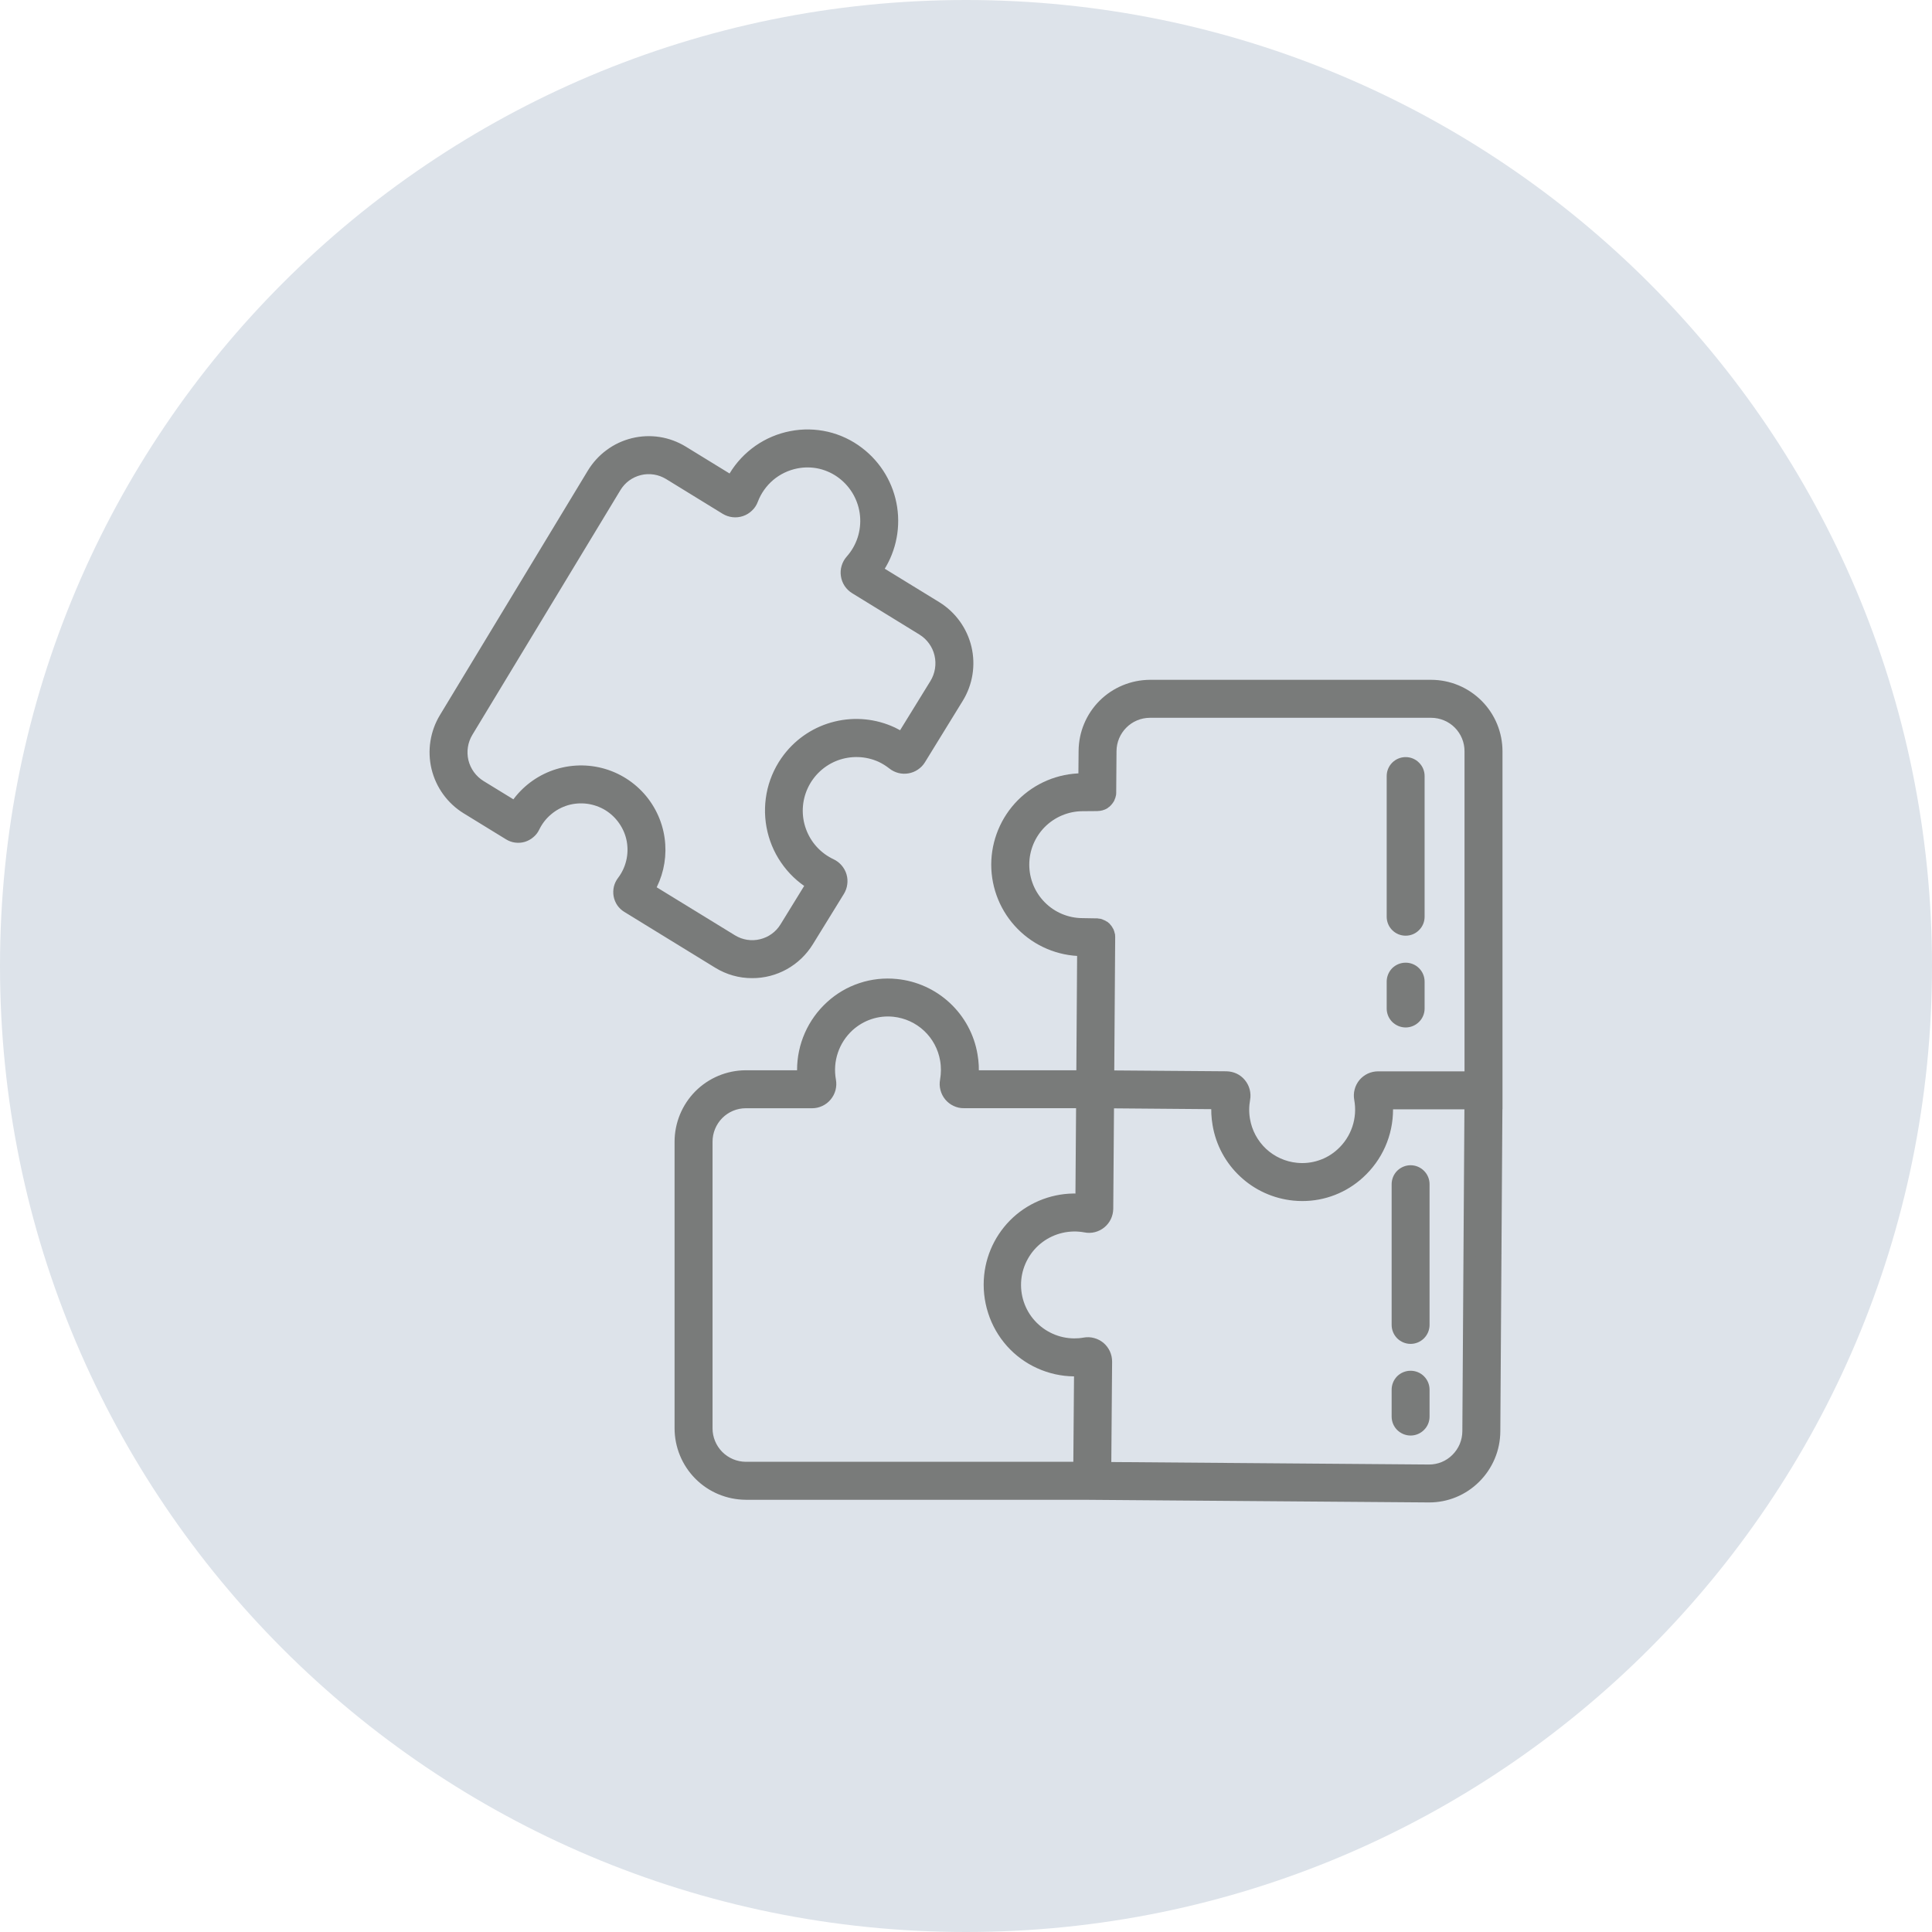 <svg width="32" height="32" viewBox="0 0 32 32" fill="none" xmlns="http://www.w3.org/2000/svg">
<g clip-path="url(#clip0_1_12)">
<path d="M16 32C24.837 32 32 24.837 32 16C32 7.163 24.837 0 16 0C7.163 0 0 7.163 0 16C0 24.837 7.163 32 16 32Z" fill="#DDE3EA"/>
<g opacity="0.6">
<path d="M23.707 11.36H19.044C18.759 11.362 18.485 11.476 18.283 11.677C18.081 11.879 17.967 12.152 17.965 12.437L17.961 12.908L17.924 12.908C17.55 12.91 17.193 13.06 16.93 13.324C16.667 13.589 16.519 13.947 16.518 14.32C16.518 14.693 16.665 15.052 16.928 15.317C17.19 15.582 17.547 15.733 17.921 15.736L17.941 15.736L17.927 17.827H16.109C16.118 17.711 16.112 17.594 16.092 17.479C16.041 17.175 15.891 16.897 15.665 16.686C15.44 16.476 15.152 16.345 14.845 16.315C14.65 16.295 14.453 16.316 14.267 16.378C14.081 16.439 13.91 16.54 13.766 16.672C13.62 16.805 13.503 16.967 13.423 17.148C13.343 17.329 13.302 17.524 13.302 17.722C13.302 17.757 13.303 17.792 13.306 17.827H12.352C12.065 17.828 11.79 17.943 11.588 18.146C11.386 18.35 11.273 18.625 11.273 18.912V23.655C11.273 23.942 11.386 24.218 11.588 24.421C11.79 24.625 12.065 24.739 12.352 24.741H17.932L23.662 24.785H23.671C23.954 24.786 24.225 24.674 24.426 24.475C24.528 24.375 24.609 24.255 24.665 24.123C24.721 23.991 24.749 23.85 24.75 23.707L24.785 18.274H24.786V12.445C24.786 12.158 24.673 11.883 24.471 11.68C24.268 11.476 23.994 11.361 23.707 11.36ZM17.877 24.312H12.352C12.179 24.311 12.013 24.241 11.891 24.118C11.77 23.995 11.701 23.829 11.702 23.655V18.912C11.701 18.739 11.77 18.572 11.891 18.449C12.013 18.326 12.179 18.256 12.352 18.256H13.452C13.496 18.256 13.539 18.246 13.579 18.227C13.618 18.209 13.653 18.182 13.681 18.148C13.71 18.114 13.73 18.074 13.742 18.031C13.753 17.988 13.755 17.943 13.747 17.899C13.717 17.734 13.729 17.564 13.783 17.405C13.836 17.246 13.93 17.103 14.054 16.989C14.155 16.898 14.273 16.828 14.403 16.785C14.532 16.742 14.669 16.727 14.805 16.741C15.018 16.763 15.218 16.854 15.374 17C15.53 17.146 15.634 17.34 15.67 17.551C15.69 17.666 15.689 17.784 15.669 17.899C15.661 17.942 15.662 17.988 15.674 18.031C15.685 18.074 15.706 18.114 15.734 18.148C15.762 18.181 15.797 18.209 15.837 18.227C15.877 18.246 15.92 18.256 15.964 18.255H17.924L17.912 19.873C17.545 19.843 17.181 19.959 16.898 20.194C16.616 20.43 16.437 20.767 16.4 21.133C16.38 21.33 16.401 21.529 16.462 21.718C16.522 21.907 16.622 22.081 16.754 22.229C16.884 22.374 17.043 22.491 17.221 22.571C17.399 22.652 17.592 22.695 17.787 22.697C17.821 22.697 17.856 22.696 17.89 22.693L17.877 24.312ZM24.321 23.704C24.321 23.791 24.303 23.877 24.27 23.957C24.236 24.037 24.187 24.109 24.125 24.17C24.005 24.29 23.841 24.357 23.671 24.357H23.666L18.306 24.315L18.32 22.551C18.32 22.507 18.31 22.463 18.292 22.423C18.273 22.383 18.246 22.347 18.213 22.319C18.179 22.291 18.139 22.27 18.097 22.259C18.054 22.247 18.009 22.245 17.966 22.253C17.908 22.264 17.849 22.268 17.79 22.268C17.654 22.267 17.518 22.238 17.393 22.181C17.268 22.125 17.157 22.044 17.065 21.942C16.973 21.841 16.904 21.721 16.861 21.591C16.818 21.461 16.803 21.324 16.816 21.187C16.829 21.051 16.871 20.919 16.938 20.8C17.005 20.68 17.096 20.576 17.206 20.494C17.315 20.412 17.441 20.354 17.574 20.323C17.707 20.292 17.846 20.289 17.98 20.314C18.023 20.323 18.068 20.322 18.111 20.311C18.154 20.3 18.194 20.28 18.228 20.252C18.262 20.224 18.29 20.189 18.309 20.149C18.328 20.109 18.338 20.066 18.339 20.021L18.352 18.257L20.166 18.272C20.157 18.389 20.163 18.506 20.183 18.621C20.234 18.925 20.384 19.204 20.61 19.414C20.835 19.625 21.123 19.755 21.43 19.786C21.477 19.791 21.523 19.793 21.57 19.793C21.918 19.794 22.253 19.663 22.509 19.428C22.655 19.295 22.772 19.133 22.852 18.953C22.932 18.772 22.973 18.576 22.973 18.379C22.973 18.344 22.972 18.309 22.969 18.274H24.356L24.321 23.704ZM24.357 17.845H22.823C22.78 17.845 22.736 17.855 22.697 17.873C22.657 17.892 22.622 17.919 22.594 17.952C22.566 17.986 22.545 18.026 22.534 18.069C22.522 18.112 22.521 18.157 22.529 18.201C22.559 18.366 22.547 18.537 22.493 18.696C22.439 18.855 22.346 18.998 22.221 19.111C22.121 19.203 22.002 19.273 21.873 19.315C21.744 19.358 21.607 19.373 21.471 19.359C21.258 19.338 21.058 19.247 20.901 19.101C20.745 18.954 20.641 18.761 20.605 18.549C20.585 18.434 20.586 18.316 20.607 18.201C20.615 18.158 20.613 18.113 20.602 18.07C20.591 18.027 20.57 17.987 20.542 17.953C20.514 17.919 20.48 17.892 20.44 17.873C20.401 17.855 20.357 17.845 20.314 17.844L18.355 17.829L18.371 15.527C18.371 15.523 18.371 15.519 18.371 15.515C18.371 15.512 18.371 15.509 18.37 15.506C18.37 15.502 18.369 15.498 18.369 15.494C18.368 15.491 18.368 15.488 18.367 15.484C18.366 15.48 18.365 15.477 18.364 15.473C18.364 15.47 18.363 15.467 18.362 15.464C18.361 15.46 18.36 15.457 18.359 15.453C18.358 15.449 18.357 15.447 18.355 15.444C18.354 15.441 18.352 15.437 18.351 15.434C18.349 15.431 18.348 15.428 18.346 15.425C18.345 15.422 18.343 15.419 18.341 15.416C18.339 15.413 18.338 15.41 18.336 15.407C18.334 15.404 18.332 15.402 18.33 15.399C18.328 15.396 18.326 15.393 18.324 15.39C18.322 15.388 18.319 15.386 18.317 15.383C18.315 15.38 18.312 15.378 18.31 15.375C18.308 15.373 18.305 15.371 18.303 15.368C18.3 15.366 18.298 15.364 18.295 15.361C18.292 15.359 18.29 15.357 18.288 15.355C18.285 15.354 18.282 15.351 18.279 15.349C18.275 15.346 18.273 15.345 18.271 15.344C18.267 15.342 18.264 15.34 18.261 15.338C18.258 15.336 18.255 15.335 18.252 15.333C18.25 15.332 18.246 15.33 18.242 15.329C18.239 15.327 18.236 15.326 18.233 15.325C18.23 15.324 18.226 15.322 18.223 15.321C18.219 15.32 18.216 15.319 18.213 15.318C18.21 15.318 18.206 15.316 18.202 15.316C18.199 15.315 18.196 15.314 18.192 15.314C18.189 15.313 18.185 15.312 18.181 15.312C18.177 15.312 18.174 15.312 18.17 15.311C18.167 15.311 18.164 15.311 18.16 15.311L17.924 15.307C17.664 15.305 17.416 15.2 17.233 15.015C17.05 14.83 16.948 14.581 16.948 14.321C16.948 14.061 17.051 13.812 17.234 13.627C17.418 13.443 17.666 13.338 17.926 13.336L18.176 13.334C18.179 13.334 18.182 13.333 18.185 13.333C18.189 13.333 18.193 13.333 18.197 13.332C18.2 13.332 18.204 13.332 18.207 13.331C18.21 13.331 18.215 13.33 18.218 13.329C18.222 13.329 18.225 13.328 18.228 13.327C18.232 13.326 18.235 13.325 18.239 13.324C18.242 13.323 18.245 13.321 18.249 13.32C18.252 13.319 18.255 13.318 18.258 13.317C18.261 13.315 18.265 13.313 18.268 13.312C18.271 13.31 18.274 13.309 18.277 13.308C18.28 13.306 18.283 13.304 18.287 13.302C18.289 13.3 18.292 13.299 18.294 13.297C18.297 13.295 18.3 13.292 18.303 13.29C18.306 13.288 18.308 13.287 18.311 13.285C18.314 13.282 18.316 13.28 18.319 13.277C18.321 13.275 18.324 13.273 18.326 13.271C18.328 13.269 18.331 13.265 18.333 13.263C18.336 13.26 18.337 13.258 18.34 13.255C18.342 13.253 18.344 13.25 18.346 13.247C18.348 13.244 18.35 13.242 18.352 13.239C18.354 13.236 18.355 13.233 18.357 13.23C18.359 13.227 18.361 13.224 18.363 13.221C18.364 13.218 18.366 13.215 18.367 13.212C18.369 13.209 18.37 13.206 18.371 13.203C18.373 13.2 18.374 13.196 18.375 13.193C18.376 13.189 18.377 13.186 18.379 13.183C18.38 13.18 18.381 13.176 18.381 13.172C18.382 13.169 18.383 13.166 18.384 13.162C18.384 13.159 18.385 13.155 18.386 13.151C18.386 13.148 18.387 13.145 18.387 13.141C18.387 13.138 18.387 13.134 18.388 13.13C18.388 13.127 18.388 13.124 18.388 13.121L18.393 12.44C18.394 12.268 18.463 12.103 18.585 11.981C18.706 11.859 18.871 11.79 19.044 11.789H23.707C23.88 11.79 24.046 11.859 24.168 11.982C24.29 12.106 24.358 12.272 24.357 12.445V17.845Z" fill="#37352F" stroke="#37352F" stroke-width="0.2"/>
<path d="M23.282 16.045C23.225 16.045 23.171 16.067 23.13 16.107C23.09 16.148 23.068 16.202 23.068 16.259V16.704C23.068 16.761 23.09 16.815 23.13 16.855C23.171 16.895 23.225 16.918 23.282 16.918C23.339 16.918 23.393 16.895 23.433 16.855C23.474 16.815 23.496 16.761 23.496 16.704V16.259C23.496 16.202 23.474 16.148 23.433 16.107C23.393 16.067 23.339 16.045 23.282 16.045Z" fill="#37352F" stroke="#37352F" stroke-width="0.2"/>
<path d="M23.282 12.64C23.225 12.64 23.171 12.662 23.13 12.703C23.09 12.743 23.068 12.797 23.068 12.854V15.184C23.068 15.241 23.09 15.295 23.13 15.335C23.171 15.376 23.225 15.398 23.282 15.398C23.339 15.398 23.393 15.376 23.433 15.335C23.474 15.295 23.496 15.241 23.496 15.184V12.854C23.496 12.797 23.474 12.743 23.433 12.703C23.393 12.662 23.339 12.64 23.282 12.64Z" fill="#37352F" stroke="#37352F" stroke-width="0.2"/>
<path d="M23.364 23.677C23.421 23.677 23.475 23.654 23.515 23.614C23.556 23.574 23.578 23.52 23.578 23.463V23.018C23.578 22.961 23.556 22.907 23.515 22.866C23.475 22.826 23.421 22.804 23.364 22.804C23.307 22.804 23.253 22.826 23.212 22.866C23.172 22.907 23.15 22.961 23.15 23.018V23.463C23.15 23.52 23.172 23.574 23.212 23.614C23.253 23.654 23.307 23.677 23.364 23.677Z" fill="#37352F" stroke="#37352F" stroke-width="0.2"/>
<path d="M23.364 22.159C23.421 22.159 23.475 22.136 23.515 22.096C23.556 22.055 23.578 22.001 23.578 21.944V19.614C23.578 19.558 23.556 19.503 23.515 19.463C23.475 19.423 23.421 19.4 23.364 19.4C23.307 19.4 23.253 19.423 23.212 19.463C23.172 19.503 23.15 19.558 23.15 19.614V21.944C23.15 22.001 23.172 22.055 23.212 22.096C23.253 22.136 23.307 22.159 23.364 22.159Z" fill="#37352F" stroke="#37352F" stroke-width="0.2"/>
<path d="M12.458 16.101C12.642 16.102 12.824 16.055 12.985 15.965C13.146 15.875 13.281 15.745 13.378 15.588L13.892 14.754C13.914 14.718 13.929 14.677 13.934 14.635C13.94 14.593 13.937 14.551 13.925 14.51C13.913 14.469 13.892 14.432 13.865 14.4C13.837 14.367 13.803 14.341 13.765 14.323C13.528 14.212 13.345 14.012 13.256 13.766C13.166 13.521 13.178 13.249 13.288 13.012C13.398 12.775 13.597 12.591 13.842 12.5C14.088 12.41 14.359 12.42 14.596 12.528C14.666 12.561 14.731 12.602 14.791 12.649C14.824 12.676 14.863 12.695 14.904 12.706C14.945 12.717 14.988 12.718 15.03 12.711C15.072 12.704 15.112 12.688 15.147 12.664C15.183 12.64 15.213 12.609 15.235 12.573L15.86 11.557C16.012 11.311 16.059 11.015 15.993 10.735C15.926 10.454 15.751 10.211 15.505 10.059L14.514 9.451C14.728 9.151 14.816 8.779 14.761 8.415C14.706 8.051 14.511 7.722 14.218 7.499C14.062 7.379 13.882 7.294 13.691 7.249C13.499 7.205 13.3 7.201 13.108 7.239C12.914 7.276 12.731 7.354 12.57 7.466C12.409 7.579 12.272 7.724 12.171 7.892C12.153 7.922 12.136 7.952 12.12 7.982L11.307 7.483C11.186 7.409 11.052 7.359 10.912 7.337C10.771 7.315 10.628 7.321 10.49 7.355C10.352 7.389 10.222 7.449 10.108 7.534C9.993 7.618 9.897 7.724 9.823 7.845L7.372 11.896C7.224 12.141 7.178 12.436 7.245 12.715C7.313 12.994 7.487 13.235 7.732 13.386L8.434 13.817C8.468 13.838 8.506 13.852 8.546 13.857C8.586 13.862 8.626 13.859 8.664 13.848C8.702 13.836 8.738 13.817 8.768 13.791C8.799 13.766 8.824 13.734 8.841 13.698C8.894 13.588 8.969 13.491 9.062 13.413C9.154 13.334 9.262 13.276 9.379 13.241C9.496 13.207 9.618 13.198 9.739 13.214C9.859 13.23 9.975 13.271 10.079 13.334C10.182 13.398 10.271 13.482 10.34 13.583C10.409 13.683 10.457 13.796 10.479 13.916C10.501 14.035 10.498 14.158 10.47 14.276C10.442 14.394 10.39 14.505 10.316 14.602C10.292 14.634 10.274 14.671 10.265 14.709C10.256 14.748 10.255 14.789 10.262 14.828C10.269 14.867 10.285 14.905 10.307 14.938C10.33 14.971 10.359 14.998 10.393 15.019L11.898 15.943C12.067 16.047 12.26 16.102 12.458 16.101ZM10.919 13.992C10.902 13.719 10.798 13.459 10.624 13.248C10.45 13.038 10.213 12.887 9.949 12.819C9.684 12.751 9.405 12.768 9.15 12.867C8.896 12.967 8.679 13.144 8.532 13.374L7.956 13.021C7.808 12.929 7.702 12.783 7.661 12.614C7.621 12.445 7.649 12.266 7.739 12.118L10.19 8.067C10.234 7.994 10.292 7.93 10.361 7.879C10.43 7.829 10.508 7.792 10.591 7.772C10.674 7.751 10.76 7.748 10.845 7.761C10.929 7.774 11.01 7.804 11.083 7.848L12.022 8.425C12.06 8.448 12.102 8.462 12.145 8.467C12.189 8.472 12.233 8.467 12.275 8.453C12.317 8.439 12.355 8.415 12.387 8.384C12.419 8.354 12.444 8.316 12.459 8.274C12.518 8.118 12.617 7.98 12.744 7.872C12.872 7.765 13.025 7.692 13.189 7.66C13.323 7.634 13.461 7.636 13.594 7.667C13.727 7.699 13.852 7.758 13.96 7.841C14.068 7.924 14.158 8.028 14.224 8.147C14.29 8.266 14.331 8.397 14.344 8.533C14.357 8.669 14.342 8.805 14.3 8.935C14.258 9.064 14.189 9.184 14.099 9.285C14.07 9.318 14.048 9.357 14.036 9.399C14.023 9.441 14.02 9.485 14.027 9.528C14.033 9.572 14.049 9.613 14.073 9.65C14.098 9.687 14.13 9.718 14.168 9.741L15.281 10.425C15.43 10.517 15.536 10.664 15.576 10.834C15.616 11.004 15.587 11.184 15.496 11.332L14.942 12.231C14.89 12.198 14.836 12.168 14.78 12.141C14.49 12.005 14.162 11.972 13.85 12.048C13.538 12.123 13.262 12.303 13.066 12.557C12.944 12.715 12.857 12.897 12.81 13.091C12.764 13.285 12.758 13.486 12.794 13.682C12.83 13.878 12.906 14.065 13.019 14.229C13.131 14.394 13.277 14.533 13.447 14.638C13.45 14.64 13.453 14.642 13.456 14.643L13.013 15.363C12.923 15.51 12.779 15.614 12.612 15.654C12.445 15.695 12.269 15.667 12.123 15.578L10.744 14.732C10.875 14.508 10.936 14.25 10.919 13.992Z" fill="#37352F" stroke="#37352F" stroke-width="0.2"/>
</g>
</g>
<defs>
<clipPath id="clip0_1_12">
<rect width="32" height="32" fill="white"/>
</clipPath>
</defs>
</svg>
